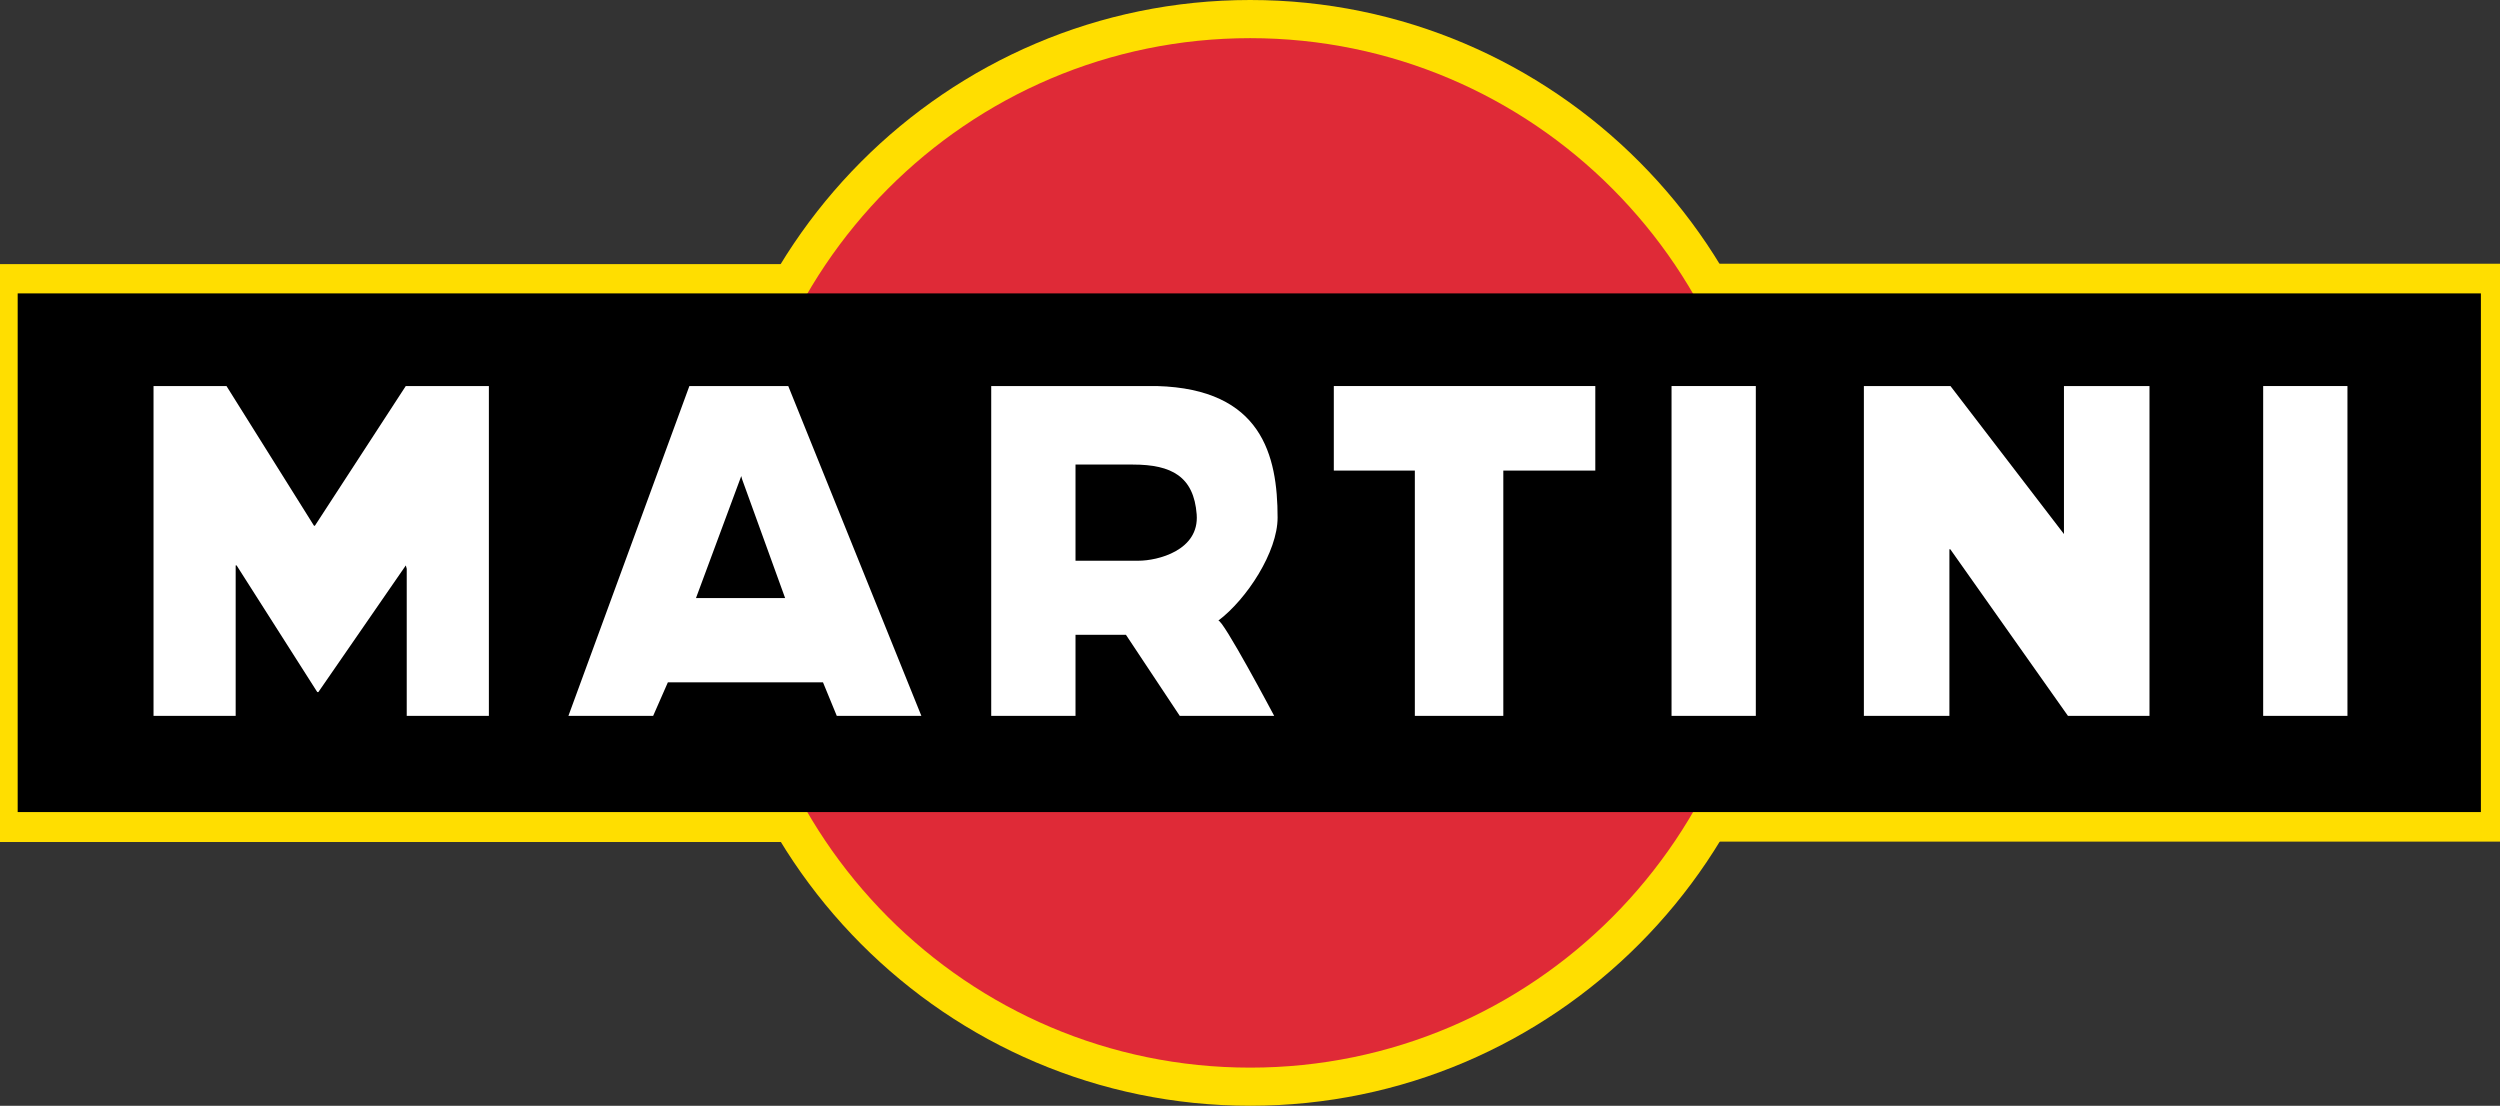 <svg width="156" height="69" viewBox="0 0 156 69" fill="none" xmlns="http://www.w3.org/2000/svg">
<rect x="0" y="0" width="156" height="69" fill="#333333" stroke="none"/>
<g id="Martini_Logo 1" clip-path="url(#clip0_130_332)">
<path id="Vector" d="M78.011 69C96.983 69 112.363 53.554 112.363 34.5C112.363 15.446 96.983 0 78.011 0C59.04 0 43.66 15.446 43.66 34.5C43.66 53.554 59.04 69 78.011 69Z" fill="#FFDE00"/>
<path id="Vector_2" d="M78.012 66.62C95.675 66.62 109.993 52.239 109.993 34.5C109.993 16.761 95.675 2.381 78.012 2.381C60.349 2.381 46.031 16.761 46.031 34.5C46.031 52.239 60.349 66.62 78.012 66.62Z" fill="#DF2A37"/>
<path id="Vector_3" d="M106.351 51.517H155.714V17.457H106.913" stroke="#FFDE00" stroke-width="2"/>
<path id="Vector_4" d="M49.813 17.481H0.286V51.541H49.813" stroke="#FFDE00" stroke-width="2"/>
<path id="Vector_5" d="M154.807 18.308H1.103V50.673H154.807V18.308Z" fill="black"/>
<path id="Vector_6" d="M9.58 24.089H14.133L19.593 32.805H19.65L25.32 24.089H30.506V44.67H25.38V35.494L25.323 35.282L19.865 43.187H19.799L14.764 35.282H14.706V44.67H9.58V24.089Z" fill="white"/>
<path id="Vector_7" d="M43.017 24.089H49.187L57.493 44.67H52.215L51.355 42.578H41.675L40.757 44.67H35.469L43.017 24.089ZM48.992 37.32L46.312 29.919L46.254 29.707L43.429 37.32H48.992Z" fill="white"/>
<path id="Vector_8" d="M61.852 24.089H72.191C78.732 24.272 79.722 28.409 79.722 32.3C79.722 34.433 77.806 37.386 76.018 38.731C76.263 38.546 79.509 44.67 79.509 44.67H73.617L70.259 39.612H67.112V44.67H61.852V24.089ZM67.112 34.989H71.045C72.222 34.989 74.846 34.359 74.673 32.096C74.493 29.739 73.112 28.989 70.7 28.989H67.112V34.989H67.112Z" fill="white"/>
<path id="Vector_9" d="M88.286 29.364H83.23V24.089H99.547V29.364H93.807V44.67H88.286V29.364Z" fill="white"/>
<path id="Vector_10" d="M116.306 24.089H121.709L128.944 33.524H128.791V24.089H134.128V44.67H129.04L121.7 34.276H121.643V44.67H116.306V24.089Z" fill="white"/>
<path id="Vector_11" d="M141.222 24.089H146.481V44.67H141.222V24.089Z" fill="white"/>
<path id="Vector_12" d="M104.304 24.089H109.563V44.67H104.304V24.089Z" fill="white"/>
</g>
<defs>
<clipPath id="clip0_130_332">
<rect width="156" height="69" fill="white"/>
</clipPath>
</defs>
</svg>
